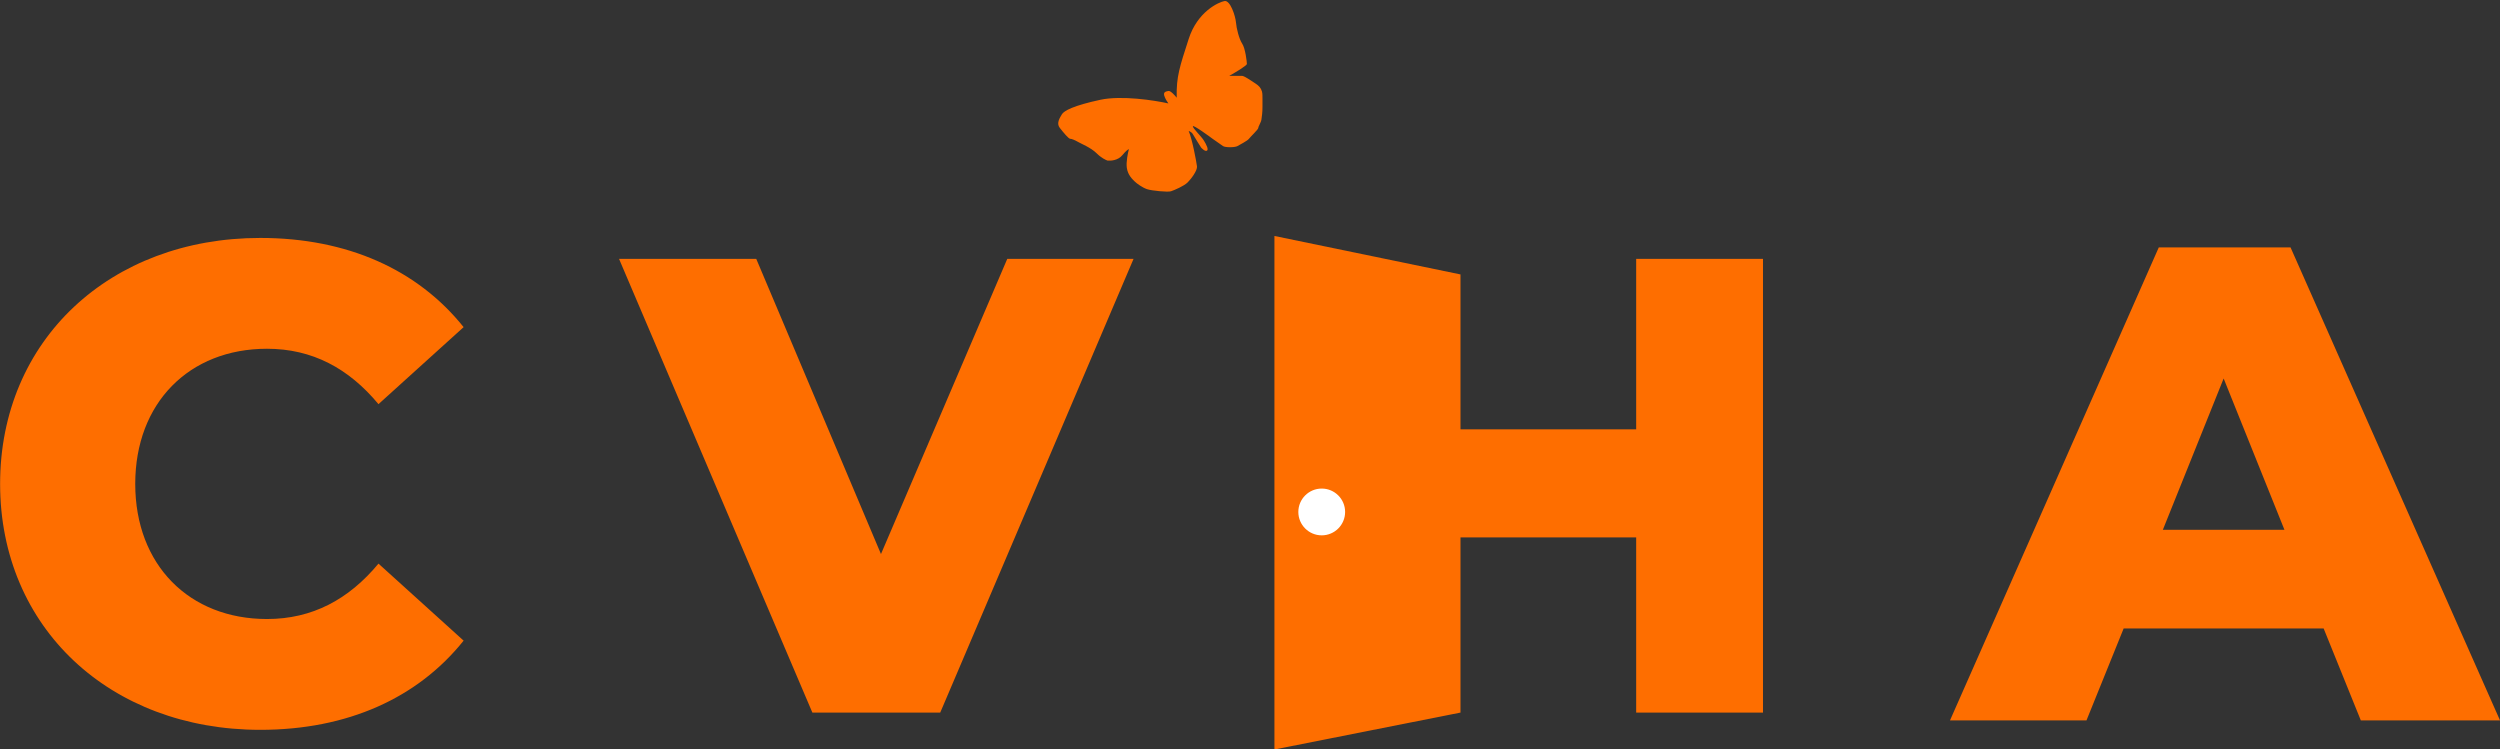 <svg width="2405" height="721" viewBox="0 0 2405 721" fill="none" xmlns="http://www.w3.org/2000/svg">
<rect x="0" y="0" width="2405" height="721" fill="#333333" stroke="none"/>
<path d="M1147.5 129C1146.7 127.4 1144.5 126.333 1143.5 126C1147 134 1151 156 1151.5 160C1152 164 1146 172 1142.5 175.5C1139 179 1129.5 183 1126.5 184C1123.5 185 1108 183.5 1103.5 182C1099 180.5 1093.5 176.5 1091.5 174.5C1089.5 172.5 1085 168.5 1084 161.5C1083.2 155.9 1085 147.167 1086 143.5C1085.5 143.5 1083.5 144.7 1079.5 149.5C1075.5 154.3 1068.5 154.833 1065.5 154.5C1063.83 154 1059.4 151.9 1055 147.5C1049.5 142 1039.5 138 1037 136.5C1034.5 135 1031 133.5 1029.5 133.5C1028 133.5 1023 127.5 1019.5 123C1016 118.5 1019.5 113.5 1021.5 110C1023.5 106.5 1033 101.5 1058.5 96C1078.9 91.6 1110.67 96.5 1124 99.5C1123 98.167 1120.8 94.8 1120 92C1119 88.5 1121.5 88 1124 87.5C1126 87.1 1130.17 91.667 1132 94C1131.5 73.5 1135 64 1143.5 37.5C1152 11 1172.5 2 1178 1C1183.5 1.63913e-06 1188.5 15.5 1189 21.5C1189.5 27.5 1192 37.5 1195 42C1198 46.5 1199.5 59.5 1199.5 61.5C1199.5 63.1 1188.17 69.833 1182.5 73H1195C1197 73 1205 78.5 1208 80.5C1211 82.5 1213 84.5 1214 88C1214.55 89.923 1214.5 92.764 1214.5 95V103C1214.5 108 1214 111.5 1213.5 115C1213.09 117.886 1210.5 121.5 1210.5 123C1210.5 124.5 1203 131.5 1201.5 133.5C1200 135.5 1193 139 1190.5 140.5C1188 142 1178.5 142 1176.5 140.5C1174.5 139 1168.5 135 1166.5 133.5C1164.5 132 1147.5 119.5 1147.5 121.5C1147.5 123.5 1155.5 131 1158 135C1160.5 139 1163 144 1161 145C1159 146 1155.5 142 1155.5 142C1155.5 142 1148.5 131 1147.5 129Z" fill="#FE6E00"/>
<path d="M250.35 702.1C334.2 702.1 401.8 671.55 446 616.3L364.1 542.2C335.5 576.65 300.4 595.5 256.85 595.5C182.1 595.5 130.1 543.5 130.1 465.5C130.1 387.5 182.1 335.5 256.85 335.5C300.4 335.5 335.5 354.35 364.1 388.8L446 314.7C401.8 259.45 334.2 228.9 250.35 228.9C106.05 228.9 0.1 327.05 0.1 465.5C0.1 603.95 106.05 702.1 250.35 702.1Z" fill="#FE6E00"/>
<path d="M2271.1 693H2405L2203.5 238H2076.75L1875.9 693H2007.2L2042.95 604.6H2235.35L2271.1 693ZM2080.65 509.7L2139.15 364.1L2197.65 509.7H2080.65Z" fill="#FE6E00"/>
<path d="M727.5 249H595.5L781.5 685.5H904.5L1090.5 249H969L847.5 533L727.5 249Z" fill="#FE6E00"/>
<path d="M1696 249H1574V413H1405V264L1226 227V721L1405 685.5V517H1574V685.5H1696V249Z" fill="#FE6E00"/>
<circle cx="1271.5" cy="492.5" r="22.5" fill="white"/>
</svg>
